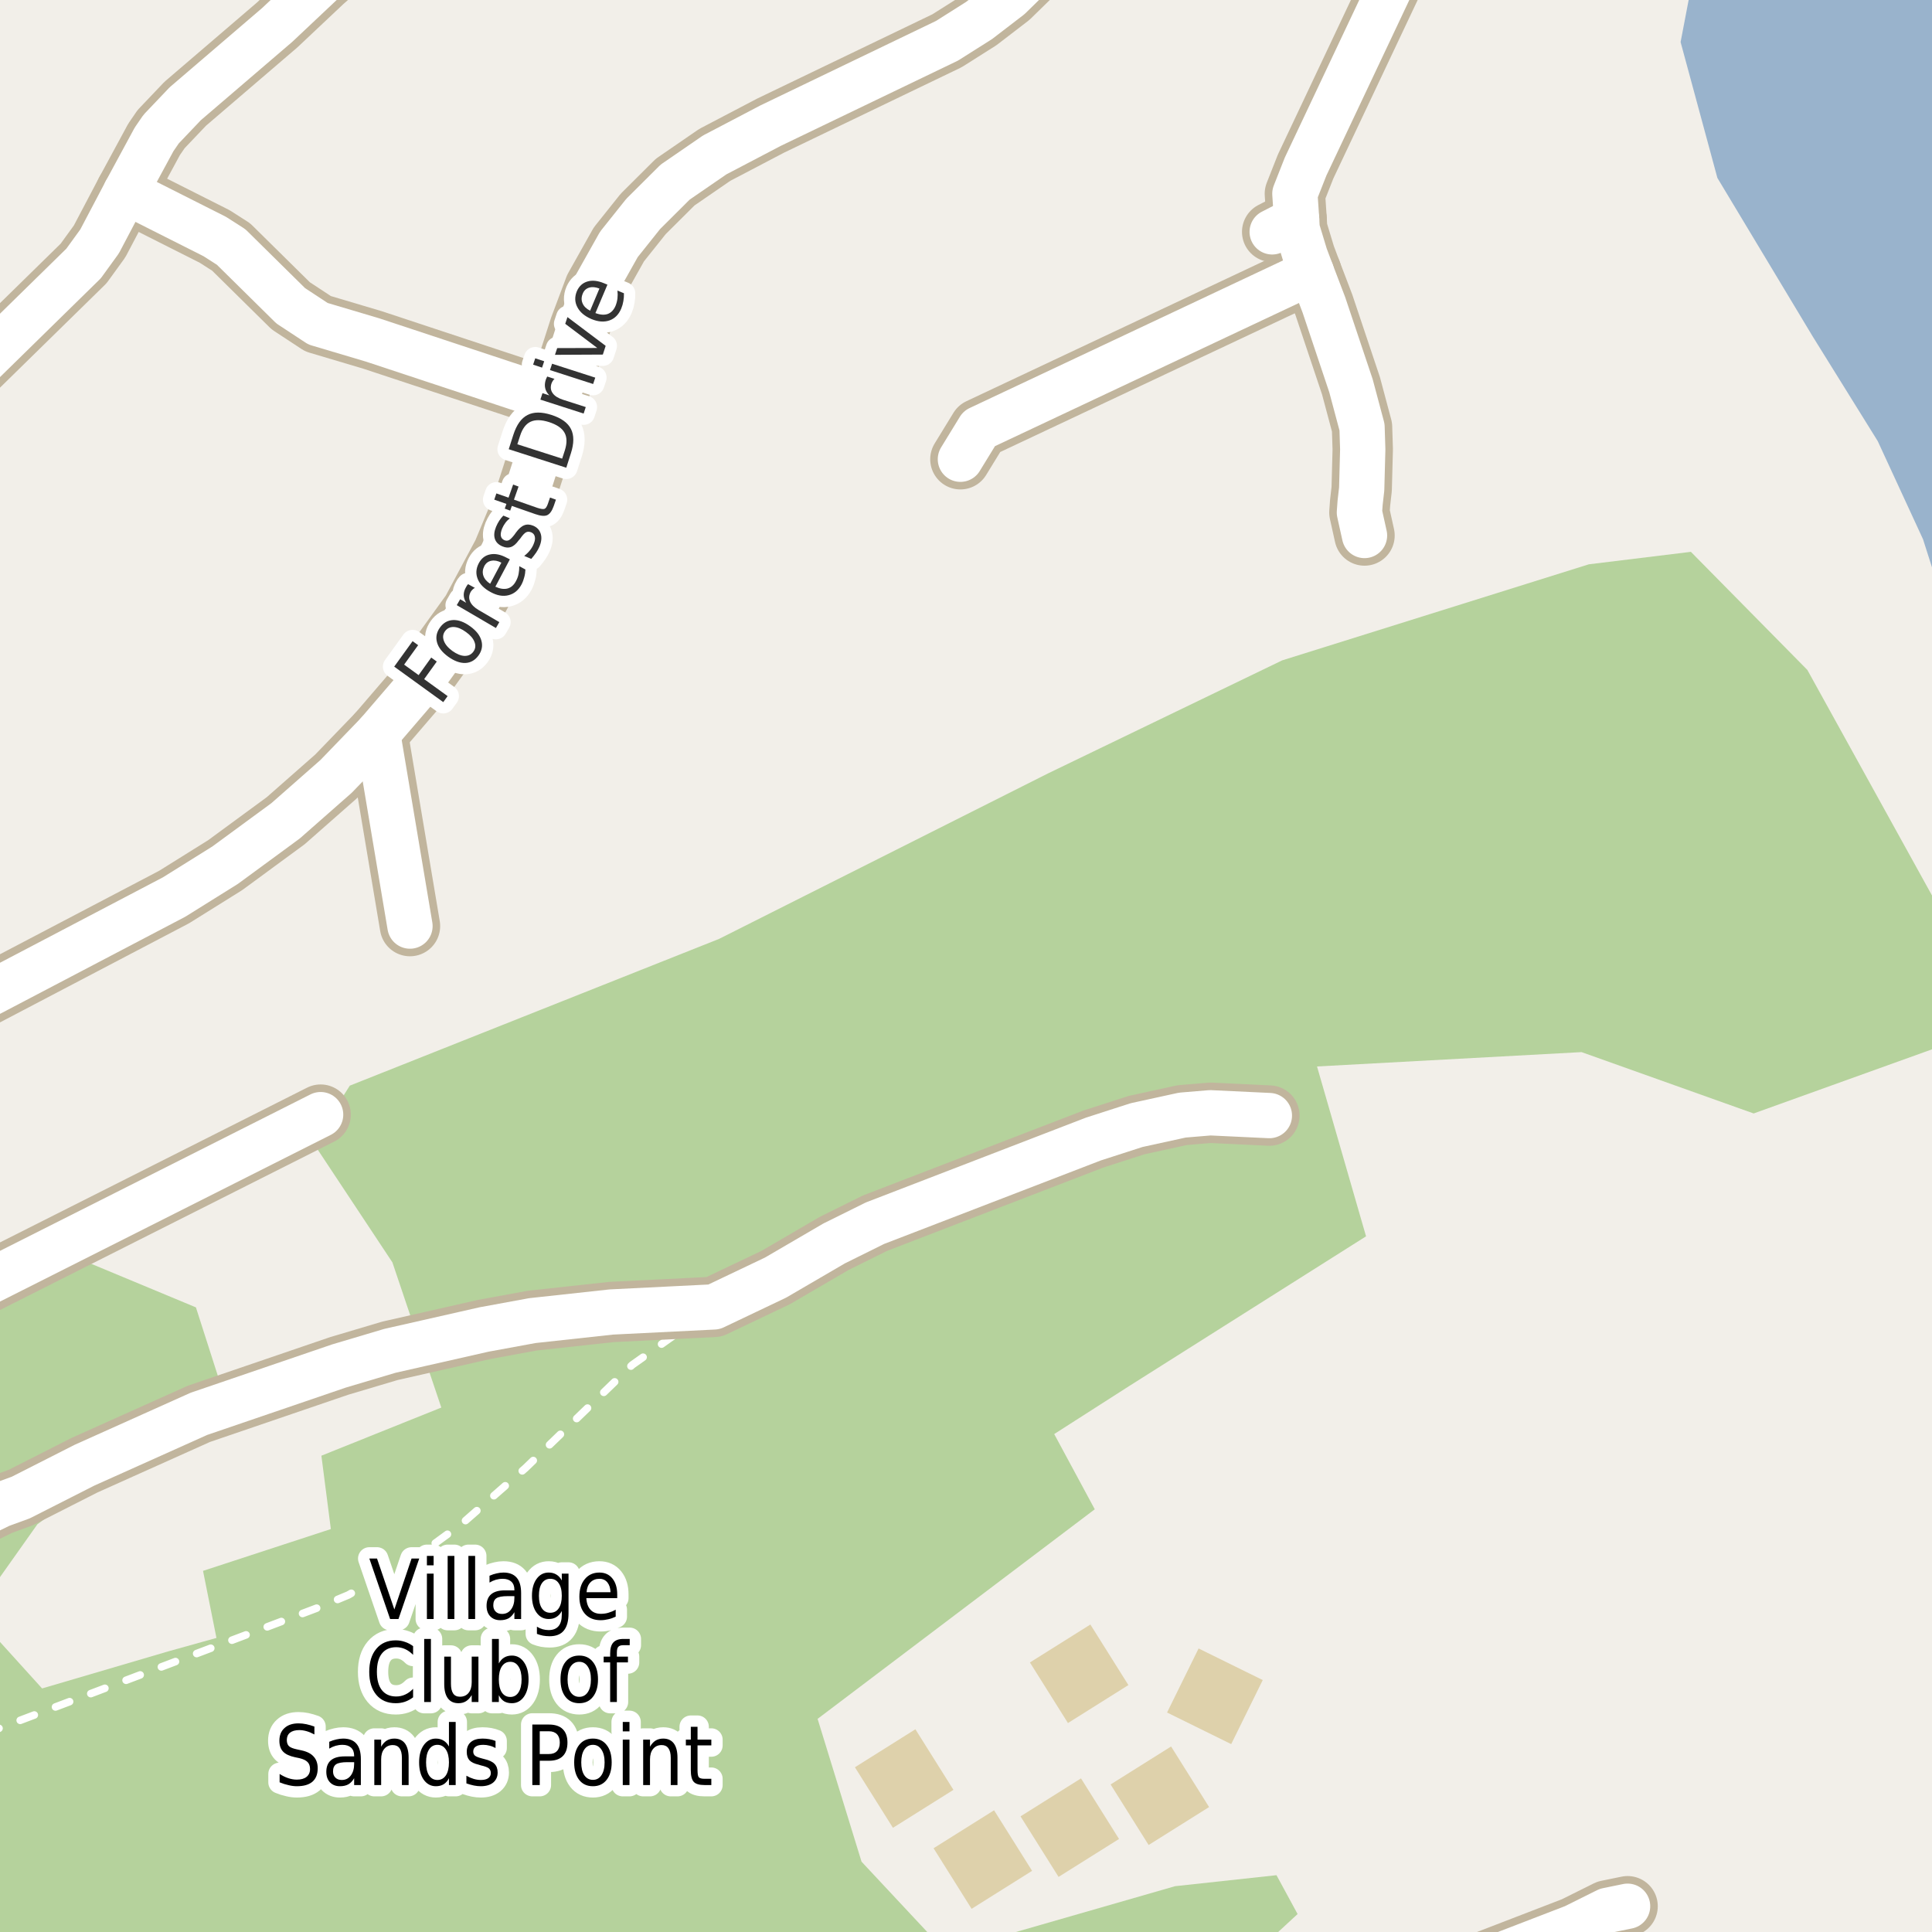 <?xml version="1.0" encoding="UTF-8"?>
<svg xmlns="http://www.w3.org/2000/svg" xmlns:xlink="http://www.w3.org/1999/xlink" width="256pt" height="256pt" viewBox="0 0 256 256" version="1.1">
<g id="surface2">
<rect x="0" y="0" width="256" height="256" style="fill:rgb(60%,70.196%,80%);fill-opacity:1;stroke:none;"/>
<path style=" stroke:none;fill-rule:evenodd;fill:rgb(94.902%,93.725%,91.373%);fill-opacity:1;" d="M -4 259 L -4 -4 L 224.52 -4 L 222.688 5.574 L 227.562 23.574 L 240.188 44.574 L 248.809 58.449 L 254.809 71.449 L 259 84.562 L 259 259 Z M -4 259 "/>
<path style=" stroke:none;fill-rule:evenodd;fill:rgb(70.98%,82.353%,61.176%);fill-opacity:1;" d="M -4 260 L 165.035 260 L 171.938 253.621 L 169.141 248.473 L 155.703 249.93 L 125.355 258.664 L 114.16 246.684 L 108.336 227.758 L 145.062 199.988 L 139.688 190.02 L 149.656 183.637 L 181.008 163.82 L 174.512 141.312 L 209.562 139.41 L 232.367 147.539 L 260 137.605 L 260 125.891 L 239.484 88.77 L 224.051 73.121 L 210.535 74.773 L 169.891 87.504 L 138.871 102.48 L 95.277 124.41 L 46.348 143.855 L 41.539 151.488 L 51.996 167.273 L 58.477 186.508 L 42.586 192.887 L 43.84 202.609 L 26.902 208.148 L 28.68 217.035 L 22.305 218.812 L 5.578 223.727 L -3.414 213.797 L 4.949 201.984 L 29.309 183.688 L 25.961 173.234 L 9.863 166.535 L -4 174.113 Z M -4 260 "/>
<path style=" stroke:none;fill-rule:evenodd;fill:rgb(87.059%,81.961%,67.059%);fill-opacity:1;" d="M 113.281 234.172 L 118.32 242.195 L 126.336 237.164 L 121.293 229.137 Z M 113.281 234.172 "/>
<path style=" stroke:none;fill-rule:evenodd;fill:rgb(87.059%,81.961%,67.059%);fill-opacity:1;" d="M 123.703 244.902 L 128.742 252.93 L 136.758 247.895 L 131.719 239.871 Z M 123.703 244.902 "/>
<path style=" stroke:none;fill-rule:evenodd;fill:rgb(87.059%,81.961%,67.059%);fill-opacity:1;" d="M 147.16 236.449 L 152.199 244.473 L 160.211 239.445 L 155.176 231.418 Z M 147.16 236.449 "/>
<path style=" stroke:none;fill-rule:evenodd;fill:rgb(87.059%,81.961%,67.059%);fill-opacity:1;" d="M 135.223 240.676 L 140.266 248.699 L 148.277 243.672 L 143.238 235.645 Z M 135.223 240.676 "/>
<path style=" stroke:none;fill-rule:evenodd;fill:rgb(87.059%,81.961%,67.059%);fill-opacity:1;" d="M 154.641 226.918 L 163.141 231.105 L 167.32 222.617 L 158.82 218.43 Z M 154.641 226.918 "/>
<path style=" stroke:none;fill-rule:evenodd;fill:rgb(87.059%,81.961%,67.059%);fill-opacity:1;" d="M 136.469 220.285 L 141.508 228.312 L 149.52 223.281 L 144.48 215.258 Z M 136.469 220.285 "/>
<path style="fill:none;stroke-width:1;stroke-linecap:round;stroke-linejoin:round;stroke:rgb(100%,100%,100%);stroke-opacity:1;stroke-dasharray:2,3;stroke-miterlimit:10;" d="M -2 229.723 L 42.113 213.031 L 46.168 211.34 L 48.449 210.012 L 50.547 209.152 L 54.602 206.719 L 61.266 201.852 L 69.633 194.52 L 83.754 180.871 L 94.609 173.172 "/>
<path style="fill:none;stroke-width:8;stroke-linecap:round;stroke-linejoin:round;stroke:rgb(75.686%,70.98%,61.569%);stroke-opacity:1;stroke-miterlimit:10;" d="M -9 204.395 L -6.703 202.711 L 0.055 199.418 L 2.758 198.43 L 11.191 194.148 L 26.359 187.34 L 44.934 180.996 L 51.668 178.992 L 64.156 176.16 L 70.539 174.988 L 81.004 173.848 L 94.609 173.172 L 102.766 169.289 L 110.527 164.762 L 115.934 162.082 L 144.875 150.93 L 150.605 149.082 L 156.664 147.758 L 160.367 147.449 L 168.199 147.82 "/>
<path style="fill:none;stroke-width:8;stroke-linecap:round;stroke-linejoin:round;stroke:rgb(75.686%,70.98%,61.569%);stroke-opacity:1;stroke-miterlimit:10;" d="M 171.809 29.062 L 168.57 30.723 "/>
<path style="fill:none;stroke-width:8;stroke-linecap:round;stroke-linejoin:round;stroke:rgb(75.686%,70.98%,61.569%);stroke-opacity:1;stroke-miterlimit:10;" d="M 50.035 97.176 L 54.324 122.711 "/>
<path style="fill:none;stroke-width:8;stroke-linecap:round;stroke-linejoin:round;stroke:rgb(75.686%,70.98%,61.569%);stroke-opacity:1;stroke-miterlimit:10;" d="M 173.766 36.055 L 129.75 56.785 L 127.258 60.852 "/>
<path style="fill:none;stroke-width:8;stroke-linecap:round;stroke-linejoin:round;stroke:rgb(75.686%,70.98%,61.569%);stroke-opacity:1;stroke-miterlimit:10;" d="M 16.668 25.395 L 28.457 31.34 L 30.625 32.727 L 38.523 40.52 L 42.137 42.895 L 49.383 45.051 L 73.688 53.09 "/>
<path style="fill:none;stroke-width:8;stroke-linecap:round;stroke-linejoin:round;stroke:rgb(75.686%,70.98%,61.569%);stroke-opacity:1;stroke-miterlimit:10;" d="M -9 173.641 L 42.484 147.695 "/>
<path style="fill:none;stroke-width:8;stroke-linecap:round;stroke-linejoin:round;stroke:rgb(75.686%,70.98%,61.569%);stroke-opacity:1;stroke-miterlimit:10;" d="M -9 54.527 L -8.195 53.797 L 11.074 34.914 L 13.195 31.988 L 16.668 25.395 L 20.418 18.465 L 21.352 17.105 L 24.543 13.75 L 36.73 3.305 L 42.812 -2.426 L 50.281 -9 "/>
<path style="fill:none;stroke-width:8;stroke-linecap:round;stroke-linejoin:round;stroke:rgb(75.686%,70.98%,61.569%);stroke-opacity:1;stroke-miterlimit:10;" d="M 186.52 264 L 192.035 261.703 L 208.578 255.324 L 212.961 253.141 L 215.664 252.586 "/>
<path style="fill:none;stroke-width:8;stroke-linecap:round;stroke-linejoin:round;stroke:rgb(75.686%,70.98%,61.569%);stroke-opacity:1;stroke-miterlimit:10;" d="M -9 135.676 L 23.074 118.859 L 29.832 114.641 L 37.848 108.758 L 44.535 102.875 L 50.035 97.176 L 54.93 91.477 L 62.477 81.031 L 66.625 73.27 L 69.164 67.168 L 73.688 53.09 L 76.809 43.387 L 78.789 38.117 L 82.004 32.387 L 85.223 28.352 L 89.461 24.133 L 94.703 20.527 L 102.113 16.645 L 125.484 5.402 L 129.727 2.719 L 133.781 -0.391 L 137.906 -4.426 L 140.375 -7.477 L 141.371 -9 M 187.676 -9 L 173 22.066 L 171.578 25.672 L 171.809 29.062 L 171.879 30.355 L 172.953 33.898 L 173.766 36.055 L 175.422 40.398 L 179.012 51.117 L 180.477 56.602 L 180.57 59.559 L 180.43 64.797 L 180.223 66.613 L 180.129 67.906 L 180.805 70.957 "/>
<path style="fill:none;stroke-width:6;stroke-linecap:round;stroke-linejoin:round;stroke:rgb(100%,100%,100%);stroke-opacity:1;stroke-miterlimit:10;" d="M -9 204.395 L -6.703 202.711 L 0.055 199.418 L 2.758 198.43 L 11.191 194.148 L 26.359 187.34 L 44.934 180.996 L 51.668 178.992 L 64.156 176.16 L 70.539 174.988 L 81.004 173.848 L 94.609 173.172 L 102.766 169.289 L 110.527 164.762 L 115.934 162.082 L 144.875 150.93 L 150.605 149.082 L 156.664 147.758 L 160.367 147.449 L 168.199 147.82 "/>
<path style="fill:none;stroke-width:6;stroke-linecap:round;stroke-linejoin:round;stroke:rgb(100%,100%,100%);stroke-opacity:1;stroke-miterlimit:10;" d="M 171.809 29.062 L 168.57 30.723 "/>
<path style="fill:none;stroke-width:6;stroke-linecap:round;stroke-linejoin:round;stroke:rgb(100%,100%,100%);stroke-opacity:1;stroke-miterlimit:10;" d="M 50.035 97.176 L 54.324 122.711 "/>
<path style="fill:none;stroke-width:6;stroke-linecap:round;stroke-linejoin:round;stroke:rgb(100%,100%,100%);stroke-opacity:1;stroke-miterlimit:10;" d="M 173.766 36.055 L 129.75 56.785 L 127.258 60.852 "/>
<path style="fill:none;stroke-width:6;stroke-linecap:round;stroke-linejoin:round;stroke:rgb(100%,100%,100%);stroke-opacity:1;stroke-miterlimit:10;" d="M 16.668 25.395 L 28.457 31.34 L 30.625 32.727 L 38.523 40.52 L 42.137 42.895 L 49.383 45.051 L 73.688 53.09 "/>
<path style="fill:none;stroke-width:6;stroke-linecap:round;stroke-linejoin:round;stroke:rgb(100%,100%,100%);stroke-opacity:1;stroke-miterlimit:10;" d="M -9 173.641 L 42.484 147.695 "/>
<path style="fill:none;stroke-width:6;stroke-linecap:round;stroke-linejoin:round;stroke:rgb(100%,100%,100%);stroke-opacity:1;stroke-miterlimit:10;" d="M -9 54.527 L -8.195 53.797 L 11.074 34.914 L 13.195 31.988 L 16.668 25.395 L 20.418 18.465 L 21.352 17.105 L 24.543 13.75 L 36.73 3.305 L 42.812 -2.426 L 50.281 -9 "/>
<path style="fill:none;stroke-width:6;stroke-linecap:round;stroke-linejoin:round;stroke:rgb(100%,100%,100%);stroke-opacity:1;stroke-miterlimit:10;" d="M 186.52 264 L 192.035 261.703 L 208.578 255.324 L 212.961 253.141 L 215.664 252.586 "/>
<path style="fill:none;stroke-width:6;stroke-linecap:round;stroke-linejoin:round;stroke:rgb(100%,100%,100%);stroke-opacity:1;stroke-miterlimit:10;" d="M -9 135.676 L 23.074 118.859 L 29.832 114.641 L 37.848 108.758 L 44.535 102.875 L 50.035 97.176 L 54.93 91.477 L 62.477 81.031 L 66.625 73.27 L 69.164 67.168 L 73.688 53.09 L 76.809 43.387 L 78.789 38.117 L 82.004 32.387 L 85.223 28.352 L 89.461 24.133 L 94.703 20.527 L 102.113 16.645 L 125.484 5.402 L 129.727 2.719 L 133.781 -0.391 L 137.906 -4.426 L 140.375 -7.477 L 141.371 -9 M 187.676 -9 L 173 22.066 L 171.578 25.672 L 171.809 29.062 L 171.879 30.355 L 172.953 33.898 L 173.766 36.055 L 175.422 40.398 L 179.012 51.117 L 180.477 56.602 L 180.57 59.559 L 180.43 64.797 L 180.223 66.613 L 180.129 67.906 L 180.805 70.957 "/>
<path style="fill:none;stroke-width:3;stroke-linecap:round;stroke-linejoin:round;stroke:rgb(100%,100%,100%);stroke-opacity:1;stroke-miterlimit:10;" d="M 51.691 214.527 L 48.941 206.512 L 49.957 206.512 L 52.254 213.262 L 54.535 206.512 L 55.551 206.512 L 52.801 214.527 Z M 56.566 208.512 L 57.457 208.512 L 57.457 214.527 L 56.566 214.527 Z M 56.566 206.168 L 57.457 206.168 L 57.457 207.418 L 56.566 207.418 Z M 59.316 206.168 L 60.207 206.168 L 60.207 214.527 L 59.316 214.527 Z M 62.066 206.168 L 62.957 206.168 L 62.957 214.527 L 62.066 214.527 Z M 67.27 211.496 C 66.551 211.496 66.051 211.59 65.77 211.777 C 65.496 211.965 65.363 212.277 65.363 212.715 C 65.363 213.059 65.465 213.336 65.676 213.543 C 65.883 213.754 66.164 213.855 66.52 213.855 C 67.02 213.855 67.414 213.664 67.707 213.277 C 68.008 212.883 68.16 212.367 68.16 211.73 L 68.16 211.496 Z M 69.051 211.09 L 69.051 214.527 L 68.16 214.527 L 68.16 213.621 C 67.949 213.988 67.695 214.258 67.395 214.434 C 67.09 214.598 66.723 214.684 66.285 214.684 C 65.73 214.684 65.289 214.512 64.957 214.168 C 64.633 213.824 64.473 213.363 64.473 212.777 C 64.473 212.102 64.676 211.59 65.082 211.246 C 65.488 210.902 66.098 210.73 66.91 210.73 L 68.16 210.73 L 68.16 210.637 C 68.16 210.18 68.023 209.824 67.754 209.574 C 67.48 209.324 67.102 209.199 66.613 209.199 C 66.309 209.199 66.008 209.242 65.707 209.324 C 65.414 209.41 65.133 209.535 64.863 209.699 L 64.863 208.793 C 65.195 208.648 65.512 208.543 65.816 208.48 C 66.117 208.41 66.414 208.371 66.707 208.371 C 67.488 208.371 68.07 208.598 68.457 209.043 C 68.852 209.492 69.051 210.176 69.051 211.09 Z M 74.441 211.449 C 74.441 210.73 74.305 210.18 74.035 209.793 C 73.773 209.398 73.398 209.199 72.91 209.199 C 72.441 209.199 72.07 209.398 71.801 209.793 C 71.539 210.18 71.41 210.73 71.41 211.449 C 71.41 212.16 71.539 212.711 71.801 213.105 C 72.07 213.504 72.441 213.699 72.91 213.699 C 73.398 213.699 73.773 213.504 74.035 213.105 C 74.305 212.711 74.441 212.16 74.441 211.449 Z M 75.332 213.777 C 75.332 214.809 75.121 215.566 74.707 216.059 C 74.301 216.559 73.676 216.809 72.832 216.809 C 72.52 216.809 72.223 216.781 71.941 216.73 C 71.668 216.676 71.402 216.598 71.145 216.496 L 71.145 215.543 C 71.402 215.699 71.66 215.812 71.91 215.887 C 72.168 215.957 72.43 215.996 72.691 215.996 C 73.273 215.996 73.711 215.824 74.004 215.48 C 74.293 215.145 74.441 214.641 74.441 213.965 L 74.441 213.465 C 74.254 213.82 74.012 214.086 73.723 214.262 C 73.441 214.441 73.102 214.527 72.707 214.527 C 72.039 214.527 71.504 214.246 71.098 213.684 C 70.691 213.121 70.488 212.379 70.488 211.449 C 70.488 210.523 70.691 209.777 71.098 209.215 C 71.504 208.652 72.039 208.371 72.707 208.371 C 73.102 208.371 73.441 208.461 73.723 208.637 C 74.012 208.805 74.254 209.066 74.441 209.418 L 74.441 208.512 L 75.332 208.512 Z M 81.785 211.277 L 81.785 211.762 L 77.691 211.762 C 77.73 212.441 77.918 212.957 78.254 213.309 C 78.586 213.664 79.043 213.84 79.629 213.84 C 79.973 213.84 80.301 213.793 80.613 213.699 C 80.934 213.605 81.258 213.473 81.582 213.293 L 81.582 214.215 C 81.258 214.371 80.93 214.488 80.598 214.559 C 80.262 214.641 79.926 214.684 79.582 214.684 C 78.715 214.684 78.027 214.41 77.52 213.855 C 77.02 213.293 76.77 212.535 76.77 211.574 C 76.77 210.598 77.008 209.82 77.488 209.246 C 77.965 208.664 78.613 208.371 79.426 208.371 C 80.152 208.371 80.727 208.633 81.145 209.152 C 81.57 209.676 81.785 210.383 81.785 211.277 Z M 80.895 210.98 C 80.883 210.441 80.746 210.008 80.488 209.684 C 80.227 209.363 79.879 209.199 79.441 209.199 C 78.941 209.199 78.539 209.355 78.238 209.668 C 77.934 209.98 77.762 210.418 77.723 210.98 Z M 54.738 218.121 L 54.738 219.277 C 54.402 218.934 54.051 218.68 53.676 218.512 C 53.309 218.348 52.918 218.262 52.504 218.262 C 51.68 218.262 51.043 218.543 50.598 219.105 C 50.16 219.66 49.941 220.465 49.941 221.527 C 49.941 222.582 50.16 223.387 50.598 223.949 C 51.043 224.512 51.68 224.793 52.504 224.793 C 52.918 224.793 53.309 224.711 53.676 224.543 C 54.051 224.379 54.402 224.121 54.738 223.777 L 54.738 224.902 C 54.395 225.164 54.027 225.363 53.645 225.496 C 53.27 225.621 52.867 225.684 52.441 225.684 C 51.348 225.684 50.488 225.316 49.863 224.574 C 49.238 223.824 48.926 222.809 48.926 221.527 C 48.926 220.238 49.238 219.223 49.863 218.48 C 50.488 217.73 51.348 217.355 52.441 217.355 C 52.879 217.355 53.285 217.426 53.66 217.559 C 54.043 217.684 54.402 217.871 54.738 218.121 Z M 56.207 217.168 L 57.098 217.168 L 57.098 225.527 L 56.207 225.527 Z M 58.863 223.152 L 58.863 219.512 L 59.754 219.512 L 59.754 223.121 C 59.754 223.684 59.852 224.113 60.051 224.402 C 60.246 224.684 60.543 224.824 60.941 224.824 C 61.43 224.824 61.809 224.66 62.082 224.324 C 62.363 223.98 62.504 223.512 62.504 222.918 L 62.504 219.512 L 63.395 219.512 L 63.395 225.527 L 62.504 225.527 L 62.504 224.605 C 62.285 224.973 62.035 225.242 61.754 225.418 C 61.473 225.594 61.137 225.684 60.754 225.684 C 60.137 225.684 59.668 225.473 59.348 225.043 C 59.023 224.605 58.863 223.977 58.863 223.152 Z M 61.098 219.371 Z M 69.113 222.527 C 69.113 221.801 68.977 221.23 68.707 220.824 C 68.445 220.41 68.082 220.199 67.613 220.199 C 67.133 220.199 66.758 220.41 66.488 220.824 C 66.227 221.23 66.098 221.801 66.098 222.527 C 66.098 223.258 66.227 223.832 66.488 224.246 C 66.758 224.652 67.133 224.855 67.613 224.855 C 68.082 224.855 68.445 224.652 68.707 224.246 C 68.977 223.832 69.113 223.258 69.113 222.527 Z M 66.098 220.418 C 66.285 220.066 66.52 219.805 66.801 219.637 C 67.082 219.461 67.426 219.371 67.832 219.371 C 68.488 219.371 69.02 219.664 69.426 220.246 C 69.832 220.82 70.035 221.582 70.035 222.527 C 70.035 223.477 69.832 224.242 69.426 224.824 C 69.02 225.398 68.488 225.684 67.832 225.684 C 67.426 225.684 67.082 225.598 66.801 225.434 C 66.52 225.258 66.285 224.988 66.098 224.621 L 66.098 225.527 L 65.191 225.527 L 65.191 217.168 L 66.098 217.168 Z M 76.754 220.199 C 76.273 220.199 75.895 220.41 75.613 220.824 C 75.34 221.242 75.207 221.809 75.207 222.527 C 75.207 223.246 75.34 223.816 75.613 224.23 C 75.895 224.637 76.273 224.84 76.754 224.84 C 77.23 224.84 77.605 224.637 77.879 224.23 C 78.16 223.816 78.301 223.246 78.301 222.527 C 78.301 221.809 78.16 221.242 77.879 220.824 C 77.605 220.41 77.23 220.199 76.754 220.199 Z M 76.754 219.371 C 77.523 219.371 78.129 219.652 78.566 220.215 C 79.012 220.77 79.238 221.539 79.238 222.527 C 79.238 223.508 79.012 224.277 78.566 224.84 C 78.129 225.402 77.523 225.684 76.754 225.684 C 75.973 225.684 75.363 225.402 74.926 224.84 C 74.488 224.277 74.27 223.508 74.27 222.527 C 74.27 221.539 74.488 220.77 74.926 220.215 C 75.363 219.652 75.973 219.371 76.754 219.371 Z M 83.441 217.168 L 83.441 217.996 L 82.598 217.996 C 82.273 217.996 82.051 218.07 81.926 218.215 C 81.801 218.352 81.738 218.605 81.738 218.98 L 81.738 219.512 L 83.207 219.512 L 83.207 220.277 L 81.738 220.277 L 81.738 225.527 L 80.848 225.527 L 80.848 220.277 L 79.988 220.277 L 79.988 219.512 L 80.848 219.512 L 80.848 219.09 C 80.848 218.426 80.988 217.941 81.27 217.637 C 81.551 217.324 81.992 217.168 82.598 217.168 Z M 41.66 228.777 L 41.66 229.824 C 41.293 229.629 40.945 229.48 40.613 229.387 C 40.277 229.293 39.961 229.246 39.66 229.246 C 39.129 229.246 38.715 229.363 38.426 229.59 C 38.145 229.82 38.004 230.145 38.004 230.559 C 38.004 230.914 38.098 231.184 38.285 231.371 C 38.473 231.551 38.836 231.695 39.379 231.809 L 39.957 231.934 C 40.684 232.09 41.223 232.367 41.566 232.762 C 41.918 233.148 42.098 233.664 42.098 234.309 C 42.098 235.09 41.863 235.684 41.395 236.09 C 40.926 236.488 40.238 236.684 39.332 236.684 C 38.988 236.684 38.621 236.637 38.238 236.543 C 37.852 236.461 37.457 236.336 37.051 236.168 L 37.051 235.059 C 37.445 235.309 37.832 235.496 38.207 235.621 C 38.59 235.746 38.965 235.809 39.332 235.809 C 39.883 235.809 40.309 235.691 40.613 235.449 C 40.926 235.199 41.082 234.852 41.082 234.402 C 41.082 234.008 40.973 233.699 40.754 233.48 C 40.535 233.254 40.176 233.082 39.676 232.965 L 39.082 232.84 C 38.352 232.684 37.824 232.434 37.504 232.09 C 37.18 231.746 37.02 231.27 37.02 230.652 C 37.02 229.945 37.242 229.387 37.691 228.98 C 38.137 228.566 38.758 228.355 39.551 228.355 C 39.895 228.355 40.238 228.395 40.582 228.465 C 40.934 228.539 41.293 228.645 41.66 228.777 Z M 46.035 233.496 C 45.316 233.496 44.816 233.59 44.535 233.777 C 44.262 233.965 44.129 234.277 44.129 234.715 C 44.129 235.059 44.23 235.336 44.441 235.543 C 44.648 235.754 44.93 235.855 45.285 235.855 C 45.785 235.855 46.18 235.664 46.473 235.277 C 46.773 234.883 46.926 234.367 46.926 233.73 L 46.926 233.496 Z M 47.816 233.09 L 47.816 236.527 L 46.926 236.527 L 46.926 235.621 C 46.715 235.988 46.461 236.258 46.16 236.434 C 45.855 236.598 45.488 236.684 45.051 236.684 C 44.496 236.684 44.055 236.512 43.723 236.168 C 43.398 235.824 43.238 235.363 43.238 234.777 C 43.238 234.102 43.441 233.59 43.848 233.246 C 44.254 232.902 44.863 232.73 45.676 232.73 L 46.926 232.73 L 46.926 232.637 C 46.926 232.18 46.789 231.824 46.52 231.574 C 46.246 231.324 45.867 231.199 45.379 231.199 C 45.074 231.199 44.773 231.242 44.473 231.324 C 44.18 231.41 43.898 231.535 43.629 231.699 L 43.629 230.793 C 43.961 230.648 44.277 230.543 44.582 230.48 C 44.883 230.41 45.18 230.371 45.473 230.371 C 46.254 230.371 46.836 230.598 47.223 231.043 C 47.617 231.492 47.816 232.176 47.816 233.09 Z M 54.145 232.902 L 54.145 236.527 L 53.254 236.527 L 53.254 232.934 C 53.254 232.363 53.148 231.934 52.941 231.652 C 52.742 231.371 52.445 231.23 52.051 231.23 C 51.57 231.23 51.191 231.402 50.91 231.746 C 50.637 232.082 50.504 232.539 50.504 233.121 L 50.504 236.527 L 49.598 236.527 L 49.598 230.512 L 50.504 230.512 L 50.504 231.449 C 50.711 231.086 50.957 230.816 51.238 230.637 C 51.527 230.461 51.867 230.371 52.254 230.371 C 52.867 230.371 53.336 230.586 53.66 231.012 C 53.98 231.441 54.145 232.07 54.145 232.902 Z M 59.488 231.418 L 59.488 228.168 L 60.379 228.168 L 60.379 236.527 L 59.488 236.527 L 59.488 235.621 C 59.301 235.988 59.059 236.258 58.77 236.434 C 58.488 236.598 58.148 236.684 57.754 236.684 C 57.098 236.684 56.559 236.398 56.145 235.824 C 55.738 235.242 55.535 234.477 55.535 233.527 C 55.535 232.582 55.738 231.82 56.145 231.246 C 56.559 230.664 57.098 230.371 57.754 230.371 C 58.148 230.371 58.488 230.461 58.77 230.637 C 59.059 230.805 59.301 231.066 59.488 231.418 Z M 56.457 233.527 C 56.457 234.258 56.586 234.832 56.848 235.246 C 57.117 235.652 57.488 235.855 57.957 235.855 C 58.434 235.855 58.809 235.652 59.082 235.246 C 59.352 234.832 59.488 234.258 59.488 233.527 C 59.488 232.801 59.352 232.23 59.082 231.824 C 58.809 231.41 58.434 231.199 57.957 231.199 C 57.488 231.199 57.117 231.41 56.848 231.824 C 56.586 232.23 56.457 232.801 56.457 233.527 Z M 65.66 230.684 L 65.66 231.621 C 65.398 231.477 65.133 231.371 64.863 231.309 C 64.602 231.238 64.324 231.199 64.035 231.199 C 63.586 231.199 63.254 231.277 63.035 231.434 C 62.816 231.582 62.707 231.801 62.707 232.09 C 62.707 232.32 62.785 232.504 62.941 232.637 C 63.098 232.762 63.414 232.887 63.895 233.012 L 64.191 233.09 C 64.824 233.238 65.273 233.449 65.535 233.73 C 65.805 234.004 65.941 234.383 65.941 234.871 C 65.941 235.426 65.742 235.867 65.348 236.199 C 64.949 236.523 64.402 236.684 63.707 236.684 C 63.414 236.684 63.113 236.652 62.801 236.59 C 62.488 236.527 62.152 236.434 61.801 236.309 L 61.801 235.293 C 62.133 235.48 62.457 235.621 62.77 235.715 C 63.09 235.809 63.41 235.855 63.723 235.855 C 64.137 235.855 64.461 235.777 64.691 235.621 C 64.918 235.457 65.035 235.23 65.035 234.949 C 65.035 234.68 64.949 234.473 64.785 234.324 C 64.617 234.18 64.258 234.043 63.707 233.918 L 63.41 233.824 C 62.855 233.699 62.457 233.508 62.207 233.246 C 61.965 232.977 61.848 232.605 61.848 232.137 C 61.848 231.574 62.023 231.145 62.379 230.84 C 62.742 230.527 63.258 230.371 63.926 230.371 C 64.246 230.371 64.555 230.398 64.848 230.449 C 65.137 230.504 65.41 230.582 65.66 230.684 Z M 71.52 229.402 L 71.52 232.418 L 72.738 232.418 C 73.195 232.418 73.551 232.289 73.801 232.027 C 74.051 231.758 74.176 231.383 74.176 230.902 C 74.176 230.426 74.051 230.055 73.801 229.793 C 73.551 229.535 73.195 229.402 72.738 229.402 Z M 70.535 228.512 L 72.738 228.512 C 73.551 228.512 74.16 228.715 74.566 229.121 C 74.98 229.527 75.191 230.121 75.191 230.902 C 75.191 231.695 74.98 232.293 74.566 232.699 C 74.16 233.105 73.551 233.309 72.738 233.309 L 71.52 233.309 L 71.52 236.527 L 70.535 236.527 Z M 78.566 231.199 C 78.086 231.199 77.707 231.41 77.426 231.824 C 77.152 232.242 77.02 232.809 77.02 233.527 C 77.02 234.246 77.152 234.816 77.426 235.23 C 77.707 235.637 78.086 235.84 78.566 235.84 C 79.043 235.84 79.418 235.637 79.691 235.23 C 79.973 234.816 80.113 234.246 80.113 233.527 C 80.113 232.809 79.973 232.242 79.691 231.824 C 79.418 231.41 79.043 231.199 78.566 231.199 Z M 78.566 230.371 C 79.336 230.371 79.941 230.652 80.379 231.215 C 80.824 231.77 81.051 232.539 81.051 233.527 C 81.051 234.508 80.824 235.277 80.379 235.84 C 79.941 236.402 79.336 236.684 78.566 236.684 C 77.785 236.684 77.176 236.402 76.738 235.84 C 76.301 235.277 76.082 234.508 76.082 233.527 C 76.082 232.539 76.301 231.77 76.738 231.215 C 77.176 230.652 77.785 230.371 78.566 230.371 Z M 82.52 230.512 L 83.41 230.512 L 83.41 236.527 L 82.52 236.527 Z M 82.52 228.168 L 83.41 228.168 L 83.41 229.418 L 82.52 229.418 Z M 89.77 232.902 L 89.77 236.527 L 88.879 236.527 L 88.879 232.934 C 88.879 232.363 88.773 231.934 88.566 231.652 C 88.367 231.371 88.07 231.23 87.676 231.23 C 87.195 231.23 86.816 231.402 86.535 231.746 C 86.262 232.082 86.129 232.539 86.129 233.121 L 86.129 236.527 L 85.223 236.527 L 85.223 230.512 L 86.129 230.512 L 86.129 231.449 C 86.336 231.086 86.582 230.816 86.863 230.637 C 87.152 230.461 87.492 230.371 87.879 230.371 C 88.492 230.371 88.961 230.586 89.285 231.012 C 89.605 231.441 89.77 232.07 89.77 232.902 Z M 92.426 228.809 L 92.426 230.512 L 94.254 230.512 L 94.254 231.277 L 92.426 231.277 L 92.426 234.543 C 92.426 235.035 92.48 235.352 92.598 235.496 C 92.723 235.633 92.973 235.699 93.348 235.699 L 94.254 235.699 L 94.254 236.527 L 93.348 236.527 C 92.66 236.527 92.184 236.387 91.926 236.105 C 91.664 235.816 91.535 235.293 91.535 234.543 L 91.535 231.277 L 90.879 231.277 L 90.879 230.512 L 91.535 230.512 L 91.535 228.809 Z M 92.426 228.809 "/>
<path style=" stroke:none;fill-rule:evenodd;fill:rgb(0%,0%,0%);fill-opacity:1;" d="M 51.691 214.527 L 48.941 206.512 L 49.957 206.512 L 52.254 213.262 L 54.535 206.512 L 55.551 206.512 L 52.801 214.527 Z M 56.566 208.512 L 57.457 208.512 L 57.457 214.527 L 56.566 214.527 Z M 56.566 206.168 L 57.457 206.168 L 57.457 207.418 L 56.566 207.418 Z M 59.316 206.168 L 60.207 206.168 L 60.207 214.527 L 59.316 214.527 Z M 62.066 206.168 L 62.957 206.168 L 62.957 214.527 L 62.066 214.527 Z M 67.27 211.496 C 66.551 211.496 66.051 211.59 65.77 211.777 C 65.496 211.965 65.363 212.277 65.363 212.715 C 65.363 213.059 65.465 213.336 65.676 213.543 C 65.883 213.754 66.164 213.855 66.52 213.855 C 67.02 213.855 67.414 213.664 67.707 213.277 C 68.008 212.883 68.16 212.367 68.16 211.73 L 68.16 211.496 Z M 69.051 211.09 L 69.051 214.527 L 68.16 214.527 L 68.16 213.621 C 67.949 213.988 67.695 214.258 67.395 214.434 C 67.09 214.598 66.723 214.684 66.285 214.684 C 65.73 214.684 65.289 214.512 64.957 214.168 C 64.633 213.824 64.473 213.363 64.473 212.777 C 64.473 212.102 64.676 211.59 65.082 211.246 C 65.488 210.902 66.098 210.73 66.91 210.73 L 68.16 210.73 L 68.16 210.637 C 68.16 210.18 68.023 209.824 67.754 209.574 C 67.48 209.324 67.102 209.199 66.613 209.199 C 66.309 209.199 66.008 209.242 65.707 209.324 C 65.414 209.41 65.133 209.535 64.863 209.699 L 64.863 208.793 C 65.195 208.648 65.512 208.543 65.816 208.48 C 66.117 208.41 66.414 208.371 66.707 208.371 C 67.488 208.371 68.07 208.598 68.457 209.043 C 68.852 209.492 69.051 210.176 69.051 211.09 Z M 74.441 211.449 C 74.441 210.73 74.305 210.18 74.035 209.793 C 73.773 209.398 73.398 209.199 72.91 209.199 C 72.441 209.199 72.07 209.398 71.801 209.793 C 71.539 210.18 71.41 210.73 71.41 211.449 C 71.41 212.16 71.539 212.711 71.801 213.105 C 72.07 213.504 72.441 213.699 72.91 213.699 C 73.398 213.699 73.773 213.504 74.035 213.105 C 74.305 212.711 74.441 212.16 74.441 211.449 Z M 75.332 213.777 C 75.332 214.809 75.121 215.566 74.707 216.059 C 74.301 216.559 73.676 216.809 72.832 216.809 C 72.52 216.809 72.223 216.781 71.941 216.73 C 71.668 216.676 71.402 216.598 71.145 216.496 L 71.145 215.543 C 71.402 215.699 71.66 215.812 71.91 215.887 C 72.168 215.957 72.43 215.996 72.691 215.996 C 73.273 215.996 73.711 215.824 74.004 215.48 C 74.293 215.145 74.441 214.641 74.441 213.965 L 74.441 213.465 C 74.254 213.82 74.012 214.086 73.723 214.262 C 73.441 214.441 73.102 214.527 72.707 214.527 C 72.039 214.527 71.504 214.246 71.098 213.684 C 70.691 213.121 70.488 212.379 70.488 211.449 C 70.488 210.523 70.691 209.777 71.098 209.215 C 71.504 208.652 72.039 208.371 72.707 208.371 C 73.102 208.371 73.441 208.461 73.723 208.637 C 74.012 208.805 74.254 209.066 74.441 209.418 L 74.441 208.512 L 75.332 208.512 Z M 81.785 211.277 L 81.785 211.762 L 77.691 211.762 C 77.73 212.441 77.918 212.957 78.254 213.309 C 78.586 213.664 79.043 213.84 79.629 213.84 C 79.973 213.84 80.301 213.793 80.613 213.699 C 80.934 213.605 81.258 213.473 81.582 213.293 L 81.582 214.215 C 81.258 214.371 80.93 214.488 80.598 214.559 C 80.262 214.641 79.926 214.684 79.582 214.684 C 78.715 214.684 78.027 214.41 77.52 213.855 C 77.02 213.293 76.77 212.535 76.77 211.574 C 76.77 210.598 77.008 209.82 77.488 209.246 C 77.965 208.664 78.613 208.371 79.426 208.371 C 80.152 208.371 80.727 208.633 81.145 209.152 C 81.57 209.676 81.785 210.383 81.785 211.277 Z M 80.895 210.98 C 80.883 210.441 80.746 210.008 80.488 209.684 C 80.227 209.363 79.879 209.199 79.441 209.199 C 78.941 209.199 78.539 209.355 78.238 209.668 C 77.934 209.98 77.762 210.418 77.723 210.98 Z M 54.738 218.121 L 54.738 219.277 C 54.402 218.934 54.051 218.68 53.676 218.512 C 53.309 218.348 52.918 218.262 52.504 218.262 C 51.68 218.262 51.043 218.543 50.598 219.105 C 50.16 219.66 49.941 220.465 49.941 221.527 C 49.941 222.582 50.16 223.387 50.598 223.949 C 51.043 224.512 51.68 224.793 52.504 224.793 C 52.918 224.793 53.309 224.711 53.676 224.543 C 54.051 224.379 54.402 224.121 54.738 223.777 L 54.738 224.902 C 54.395 225.164 54.027 225.363 53.645 225.496 C 53.27 225.621 52.867 225.684 52.441 225.684 C 51.348 225.684 50.488 225.316 49.863 224.574 C 49.238 223.824 48.926 222.809 48.926 221.527 C 48.926 220.238 49.238 219.223 49.863 218.48 C 50.488 217.73 51.348 217.355 52.441 217.355 C 52.879 217.355 53.285 217.426 53.66 217.559 C 54.043 217.684 54.402 217.871 54.738 218.121 Z M 56.207 217.168 L 57.098 217.168 L 57.098 225.527 L 56.207 225.527 Z M 58.863 223.152 L 58.863 219.512 L 59.754 219.512 L 59.754 223.121 C 59.754 223.684 59.852 224.113 60.051 224.402 C 60.246 224.684 60.543 224.824 60.941 224.824 C 61.43 224.824 61.809 224.66 62.082 224.324 C 62.363 223.98 62.504 223.512 62.504 222.918 L 62.504 219.512 L 63.395 219.512 L 63.395 225.527 L 62.504 225.527 L 62.504 224.605 C 62.285 224.973 62.035 225.242 61.754 225.418 C 61.473 225.594 61.137 225.684 60.754 225.684 C 60.137 225.684 59.668 225.473 59.348 225.043 C 59.023 224.605 58.863 223.977 58.863 223.152 Z M 61.098 219.371 Z M 69.113 222.527 C 69.113 221.801 68.977 221.23 68.707 220.824 C 68.445 220.41 68.082 220.199 67.613 220.199 C 67.133 220.199 66.758 220.41 66.488 220.824 C 66.227 221.23 66.098 221.801 66.098 222.527 C 66.098 223.258 66.227 223.832 66.488 224.246 C 66.758 224.652 67.133 224.855 67.613 224.855 C 68.082 224.855 68.445 224.652 68.707 224.246 C 68.977 223.832 69.113 223.258 69.113 222.527 Z M 66.098 220.418 C 66.285 220.066 66.52 219.805 66.801 219.637 C 67.082 219.461 67.426 219.371 67.832 219.371 C 68.488 219.371 69.02 219.664 69.426 220.246 C 69.832 220.82 70.035 221.582 70.035 222.527 C 70.035 223.477 69.832 224.242 69.426 224.824 C 69.02 225.398 68.488 225.684 67.832 225.684 C 67.426 225.684 67.082 225.598 66.801 225.434 C 66.52 225.258 66.285 224.988 66.098 224.621 L 66.098 225.527 L 65.191 225.527 L 65.191 217.168 L 66.098 217.168 Z M 76.754 220.199 C 76.273 220.199 75.895 220.41 75.613 220.824 C 75.34 221.242 75.207 221.809 75.207 222.527 C 75.207 223.246 75.34 223.816 75.613 224.23 C 75.895 224.637 76.273 224.84 76.754 224.84 C 77.23 224.84 77.605 224.637 77.879 224.23 C 78.16 223.816 78.301 223.246 78.301 222.527 C 78.301 221.809 78.16 221.242 77.879 220.824 C 77.605 220.41 77.23 220.199 76.754 220.199 Z M 76.754 219.371 C 77.523 219.371 78.129 219.652 78.566 220.215 C 79.012 220.77 79.238 221.539 79.238 222.527 C 79.238 223.508 79.012 224.277 78.566 224.84 C 78.129 225.402 77.523 225.684 76.754 225.684 C 75.973 225.684 75.363 225.402 74.926 224.84 C 74.488 224.277 74.27 223.508 74.27 222.527 C 74.27 221.539 74.488 220.77 74.926 220.215 C 75.363 219.652 75.973 219.371 76.754 219.371 Z M 83.441 217.168 L 83.441 217.996 L 82.598 217.996 C 82.273 217.996 82.051 218.07 81.926 218.215 C 81.801 218.352 81.738 218.605 81.738 218.98 L 81.738 219.512 L 83.207 219.512 L 83.207 220.277 L 81.738 220.277 L 81.738 225.527 L 80.848 225.527 L 80.848 220.277 L 79.988 220.277 L 79.988 219.512 L 80.848 219.512 L 80.848 219.09 C 80.848 218.426 80.988 217.941 81.27 217.637 C 81.551 217.324 81.992 217.168 82.598 217.168 Z M 41.66 228.777 L 41.66 229.824 C 41.293 229.629 40.945 229.48 40.613 229.387 C 40.277 229.293 39.961 229.246 39.66 229.246 C 39.129 229.246 38.715 229.363 38.426 229.59 C 38.145 229.82 38.004 230.145 38.004 230.559 C 38.004 230.914 38.098 231.184 38.285 231.371 C 38.473 231.551 38.836 231.695 39.379 231.809 L 39.957 231.934 C 40.684 232.09 41.223 232.367 41.566 232.762 C 41.918 233.148 42.098 233.664 42.098 234.309 C 42.098 235.09 41.863 235.684 41.395 236.09 C 40.926 236.488 40.238 236.684 39.332 236.684 C 38.988 236.684 38.621 236.637 38.238 236.543 C 37.852 236.461 37.457 236.336 37.051 236.168 L 37.051 235.059 C 37.445 235.309 37.832 235.496 38.207 235.621 C 38.59 235.746 38.965 235.809 39.332 235.809 C 39.883 235.809 40.309 235.691 40.613 235.449 C 40.926 235.199 41.082 234.852 41.082 234.402 C 41.082 234.008 40.973 233.699 40.754 233.48 C 40.535 233.254 40.176 233.082 39.676 232.965 L 39.082 232.84 C 38.352 232.684 37.824 232.434 37.504 232.09 C 37.18 231.746 37.02 231.27 37.02 230.652 C 37.02 229.945 37.242 229.387 37.691 228.98 C 38.137 228.566 38.758 228.355 39.551 228.355 C 39.895 228.355 40.238 228.395 40.582 228.465 C 40.934 228.539 41.293 228.645 41.66 228.777 Z M 46.035 233.496 C 45.316 233.496 44.816 233.59 44.535 233.777 C 44.262 233.965 44.129 234.277 44.129 234.715 C 44.129 235.059 44.23 235.336 44.441 235.543 C 44.648 235.754 44.93 235.855 45.285 235.855 C 45.785 235.855 46.18 235.664 46.473 235.277 C 46.773 234.883 46.926 234.367 46.926 233.73 L 46.926 233.496 Z M 47.816 233.09 L 47.816 236.527 L 46.926 236.527 L 46.926 235.621 C 46.715 235.988 46.461 236.258 46.16 236.434 C 45.855 236.598 45.488 236.684 45.051 236.684 C 44.496 236.684 44.055 236.512 43.723 236.168 C 43.398 235.824 43.238 235.363 43.238 234.777 C 43.238 234.102 43.441 233.59 43.848 233.246 C 44.254 232.902 44.863 232.73 45.676 232.73 L 46.926 232.73 L 46.926 232.637 C 46.926 232.18 46.789 231.824 46.52 231.574 C 46.246 231.324 45.867 231.199 45.379 231.199 C 45.074 231.199 44.773 231.242 44.473 231.324 C 44.18 231.41 43.898 231.535 43.629 231.699 L 43.629 230.793 C 43.961 230.648 44.277 230.543 44.582 230.48 C 44.883 230.41 45.18 230.371 45.473 230.371 C 46.254 230.371 46.836 230.598 47.223 231.043 C 47.617 231.492 47.816 232.176 47.816 233.09 Z M 54.145 232.902 L 54.145 236.527 L 53.254 236.527 L 53.254 232.934 C 53.254 232.363 53.148 231.934 52.941 231.652 C 52.742 231.371 52.445 231.23 52.051 231.23 C 51.57 231.23 51.191 231.402 50.91 231.746 C 50.637 232.082 50.504 232.539 50.504 233.121 L 50.504 236.527 L 49.598 236.527 L 49.598 230.512 L 50.504 230.512 L 50.504 231.449 C 50.711 231.086 50.957 230.816 51.238 230.637 C 51.527 230.461 51.867 230.371 52.254 230.371 C 52.867 230.371 53.336 230.586 53.66 231.012 C 53.98 231.441 54.145 232.07 54.145 232.902 Z M 59.488 231.418 L 59.488 228.168 L 60.379 228.168 L 60.379 236.527 L 59.488 236.527 L 59.488 235.621 C 59.301 235.988 59.059 236.258 58.77 236.434 C 58.488 236.598 58.148 236.684 57.754 236.684 C 57.098 236.684 56.559 236.398 56.145 235.824 C 55.738 235.242 55.535 234.477 55.535 233.527 C 55.535 232.582 55.738 231.82 56.145 231.246 C 56.559 230.664 57.098 230.371 57.754 230.371 C 58.148 230.371 58.488 230.461 58.77 230.637 C 59.059 230.805 59.301 231.066 59.488 231.418 Z M 56.457 233.527 C 56.457 234.258 56.586 234.832 56.848 235.246 C 57.117 235.652 57.488 235.855 57.957 235.855 C 58.434 235.855 58.809 235.652 59.082 235.246 C 59.352 234.832 59.488 234.258 59.488 233.527 C 59.488 232.801 59.352 232.23 59.082 231.824 C 58.809 231.41 58.434 231.199 57.957 231.199 C 57.488 231.199 57.117 231.41 56.848 231.824 C 56.586 232.23 56.457 232.801 56.457 233.527 Z M 65.66 230.684 L 65.66 231.621 C 65.398 231.477 65.133 231.371 64.863 231.309 C 64.602 231.238 64.324 231.199 64.035 231.199 C 63.586 231.199 63.254 231.277 63.035 231.434 C 62.816 231.582 62.707 231.801 62.707 232.09 C 62.707 232.32 62.785 232.504 62.941 232.637 C 63.098 232.762 63.414 232.887 63.895 233.012 L 64.191 233.09 C 64.824 233.238 65.273 233.449 65.535 233.73 C 65.805 234.004 65.941 234.383 65.941 234.871 C 65.941 235.426 65.742 235.867 65.348 236.199 C 64.949 236.523 64.402 236.684 63.707 236.684 C 63.414 236.684 63.113 236.652 62.801 236.59 C 62.488 236.527 62.152 236.434 61.801 236.309 L 61.801 235.293 C 62.133 235.48 62.457 235.621 62.77 235.715 C 63.09 235.809 63.41 235.855 63.723 235.855 C 64.137 235.855 64.461 235.777 64.691 235.621 C 64.918 235.457 65.035 235.23 65.035 234.949 C 65.035 234.68 64.949 234.473 64.785 234.324 C 64.617 234.18 64.258 234.043 63.707 233.918 L 63.41 233.824 C 62.855 233.699 62.457 233.508 62.207 233.246 C 61.965 232.977 61.848 232.605 61.848 232.137 C 61.848 231.574 62.023 231.145 62.379 230.84 C 62.742 230.527 63.258 230.371 63.926 230.371 C 64.246 230.371 64.555 230.398 64.848 230.449 C 65.137 230.504 65.41 230.582 65.66 230.684 Z M 71.52 229.402 L 71.52 232.418 L 72.738 232.418 C 73.195 232.418 73.551 232.289 73.801 232.027 C 74.051 231.758 74.176 231.383 74.176 230.902 C 74.176 230.426 74.051 230.055 73.801 229.793 C 73.551 229.535 73.195 229.402 72.738 229.402 Z M 70.535 228.512 L 72.738 228.512 C 73.551 228.512 74.16 228.715 74.566 229.121 C 74.98 229.527 75.191 230.121 75.191 230.902 C 75.191 231.695 74.98 232.293 74.566 232.699 C 74.16 233.105 73.551 233.309 72.738 233.309 L 71.52 233.309 L 71.52 236.527 L 70.535 236.527 Z M 78.566 231.199 C 78.086 231.199 77.707 231.41 77.426 231.824 C 77.152 232.242 77.02 232.809 77.02 233.527 C 77.02 234.246 77.152 234.816 77.426 235.23 C 77.707 235.637 78.086 235.84 78.566 235.84 C 79.043 235.84 79.418 235.637 79.691 235.23 C 79.973 234.816 80.113 234.246 80.113 233.527 C 80.113 232.809 79.973 232.242 79.691 231.824 C 79.418 231.41 79.043 231.199 78.566 231.199 Z M 78.566 230.371 C 79.336 230.371 79.941 230.652 80.379 231.215 C 80.824 231.77 81.051 232.539 81.051 233.527 C 81.051 234.508 80.824 235.277 80.379 235.84 C 79.941 236.402 79.336 236.684 78.566 236.684 C 77.785 236.684 77.176 236.402 76.738 235.84 C 76.301 235.277 76.082 234.508 76.082 233.527 C 76.082 232.539 76.301 231.77 76.738 231.215 C 77.176 230.652 77.785 230.371 78.566 230.371 Z M 82.52 230.512 L 83.41 230.512 L 83.41 236.527 L 82.52 236.527 Z M 82.52 228.168 L 83.41 228.168 L 83.41 229.418 L 82.52 229.418 Z M 89.77 232.902 L 89.77 236.527 L 88.879 236.527 L 88.879 232.934 C 88.879 232.363 88.773 231.934 88.566 231.652 C 88.367 231.371 88.07 231.23 87.676 231.23 C 87.195 231.23 86.816 231.402 86.535 231.746 C 86.262 232.082 86.129 232.539 86.129 233.121 L 86.129 236.527 L 85.223 236.527 L 85.223 230.512 L 86.129 230.512 L 86.129 231.449 C 86.336 231.086 86.582 230.816 86.863 230.637 C 87.152 230.461 87.492 230.371 87.879 230.371 C 88.492 230.371 88.961 230.586 89.285 231.012 C 89.605 231.441 89.77 232.07 89.77 232.902 Z M 92.426 228.809 L 92.426 230.512 L 94.254 230.512 L 94.254 231.277 L 92.426 231.277 L 92.426 234.543 C 92.426 235.035 92.48 235.352 92.598 235.496 C 92.723 235.633 92.973 235.699 93.348 235.699 L 94.254 235.699 L 94.254 236.527 L 93.348 236.527 C 92.66 236.527 92.184 236.387 91.926 236.105 C 91.664 235.816 91.535 235.293 91.535 234.543 L 91.535 231.277 L 90.879 231.277 L 90.879 230.512 L 91.535 230.512 L 91.535 228.809 Z M 92.426 228.809 "/>
<path style="fill:none;stroke-width:3;stroke-linecap:round;stroke-linejoin:round;stroke:rgb(100%,100%,100%);stroke-opacity:1;stroke-miterlimit:10;" d="M 52.234 88.332 L 54.672 84.957 L 55.406 85.488 L 53.547 88.066 L 55.469 89.457 L 57.141 87.129 L 57.875 87.66 L 56.203 89.988 L 59.312 92.238 L 58.734 93.035 Z M 58.973 83.629 C 58.691 84.016 58.641 84.441 58.816 84.91 C 58.984 85.379 59.359 85.828 59.941 86.254 C 60.527 86.672 61.062 86.891 61.551 86.91 C 62.051 86.922 62.441 86.734 62.723 86.348 C 63.004 85.965 63.055 85.543 62.879 85.082 C 62.711 84.613 62.336 84.172 61.754 83.754 C 61.172 83.328 60.637 83.105 60.145 83.082 C 59.645 83.062 59.254 83.246 58.973 83.629 Z M 58.301 83.145 C 58.75 82.52 59.328 82.191 60.035 82.16 C 60.746 82.129 61.5 82.406 62.301 82.988 C 63.102 83.562 63.598 84.191 63.785 84.879 C 63.98 85.566 63.855 86.223 63.41 86.848 C 62.949 87.484 62.367 87.816 61.66 87.848 C 60.953 87.871 60.199 87.594 59.395 87.02 C 58.594 86.438 58.098 85.809 57.91 85.129 C 57.715 84.441 57.844 83.781 58.301 83.145 Z M 62.93 77.902 C 62.816 77.945 62.719 78.012 62.633 78.105 C 62.539 78.191 62.457 78.289 62.383 78.402 C 62.133 78.852 62.102 79.285 62.289 79.699 C 62.469 80.117 62.848 80.496 63.43 80.84 L 66.164 82.434 L 65.711 83.215 L 60.523 80.184 L 60.977 79.402 L 61.773 79.871 C 61.555 79.52 61.445 79.168 61.445 78.824 C 61.445 78.48 61.555 78.129 61.773 77.762 C 61.805 77.699 61.844 77.637 61.883 77.574 C 61.926 77.512 61.973 77.457 62.023 77.402 Z M 67.121 73.898 L 67.559 74.117 L 65.637 77.742 C 66.254 78.023 66.793 78.102 67.262 77.977 C 67.73 77.844 68.098 77.516 68.371 76.992 C 68.535 76.691 68.652 76.379 68.715 76.055 C 68.777 75.734 68.809 75.391 68.809 75.023 L 69.621 75.461 C 69.609 75.816 69.559 76.16 69.465 76.492 C 69.379 76.828 69.262 77.145 69.105 77.445 C 68.699 78.207 68.125 78.68 67.387 78.867 C 66.66 79.055 65.871 78.922 65.027 78.461 C 64.164 78.004 63.59 77.43 63.309 76.742 C 63.02 76.047 63.066 75.336 63.449 74.617 C 63.793 73.973 64.293 73.586 64.949 73.461 C 65.605 73.328 66.332 73.473 67.121 73.898 Z M 66.434 74.555 C 65.957 74.305 65.512 74.223 65.105 74.305 C 64.699 74.379 64.395 74.609 64.184 74.992 C 63.957 75.43 63.91 75.859 64.043 76.273 C 64.18 76.691 64.48 77.051 64.949 77.352 Z M 66.695 68.32 L 67.555 68.68 C 67.316 68.867 67.117 69.07 66.961 69.289 C 66.797 69.508 66.656 69.754 66.539 70.023 C 66.375 70.43 66.316 70.766 66.367 71.023 C 66.422 71.285 66.582 71.473 66.852 71.586 C 67.062 71.672 67.258 71.664 67.445 71.57 C 67.625 71.477 67.863 71.238 68.164 70.852 L 68.352 70.586 C 68.727 70.066 69.098 69.738 69.461 69.602 C 69.816 69.457 70.219 69.477 70.664 69.664 C 71.172 69.883 71.5 70.238 71.648 70.727 C 71.805 71.219 71.746 71.785 71.477 72.43 C 71.359 72.703 71.215 72.969 71.039 73.227 C 70.859 73.488 70.648 73.766 70.398 74.055 L 69.461 73.664 C 69.766 73.426 70.02 73.176 70.227 72.914 C 70.434 72.656 70.594 72.379 70.711 72.086 C 70.875 71.703 70.93 71.379 70.867 71.117 C 70.812 70.848 70.656 70.656 70.398 70.539 C 70.148 70.438 69.926 70.43 69.727 70.523 C 69.52 70.617 69.254 70.898 68.93 71.367 L 68.727 71.602 C 68.395 72.062 68.062 72.352 67.727 72.477 C 67.383 72.602 67 72.578 66.57 72.398 C 66.051 72.18 65.719 71.848 65.57 71.398 C 65.426 70.953 65.477 70.422 65.727 69.805 C 65.852 69.504 66 69.227 66.164 68.977 C 66.332 68.727 66.508 68.508 66.695 68.32 Z M 65.773 65.379 L 67.383 65.941 L 67.992 64.207 L 68.711 64.473 L 68.102 66.207 L 71.18 67.285 C 71.648 67.441 71.973 67.488 72.148 67.426 C 72.316 67.355 72.461 67.141 72.586 66.785 L 72.883 65.926 L 73.664 66.207 L 73.367 67.066 C 73.137 67.715 72.844 68.113 72.492 68.27 C 72.141 68.418 71.609 68.363 70.898 68.113 L 67.82 67.035 L 67.602 67.66 L 66.883 67.395 L 67.102 66.77 L 65.492 66.207 Z M 68.551 58.867 L 74.488 60.773 L 74.848 59.664 C 75.148 58.707 75.133 57.93 74.801 57.336 C 74.469 56.734 73.785 56.266 72.754 55.93 C 71.734 55.609 70.918 55.594 70.301 55.883 C 69.676 56.176 69.215 56.801 68.91 57.758 Z M 67.41 59.523 L 68.02 57.617 C 68.449 56.285 69.074 55.41 69.895 54.992 C 70.707 54.566 71.766 54.562 73.066 54.977 C 74.391 55.406 75.254 56.031 75.66 56.852 C 76.074 57.676 76.07 58.75 75.645 60.07 L 75.035 61.977 Z M 73.477 50.203 C 73.383 50.277 73.305 50.371 73.242 50.484 C 73.172 50.59 73.113 50.703 73.07 50.828 C 72.914 51.32 72.973 51.746 73.242 52.109 C 73.504 52.477 73.957 52.762 74.602 52.969 L 77.617 53.938 L 77.336 54.797 L 71.602 52.953 L 71.883 52.094 L 72.789 52.391 C 72.5 52.09 72.316 51.773 72.242 51.438 C 72.16 51.094 72.188 50.719 72.32 50.312 C 72.344 50.25 72.367 50.188 72.398 50.125 C 72.422 50.055 72.457 49.977 72.508 49.891 Z M 72.875 49.039 L 73.156 48.195 L 78.875 50.039 L 78.594 50.883 Z M 70.641 48.32 L 70.922 47.477 L 72.109 47.867 L 71.828 48.711 Z M 73.535 47.016 L 73.832 46.125 L 79.145 46.109 L 74.895 42.906 L 75.191 42.016 L 80.254 45.828 L 79.879 46.984 Z M 80.035 37.531 L 80.488 37.719 L 78.895 41.484 C 79.543 41.727 80.094 41.762 80.551 41.594 C 80.996 41.418 81.336 41.059 81.566 40.516 C 81.691 40.203 81.773 39.883 81.816 39.547 C 81.855 39.215 81.855 38.867 81.816 38.5 L 82.676 38.859 C 82.684 39.215 82.66 39.562 82.598 39.906 C 82.543 40.242 82.449 40.57 82.316 40.891 C 81.98 41.684 81.465 42.203 80.77 42.453 C 80.062 42.703 79.266 42.648 78.379 42.281 C 77.473 41.898 76.848 41.371 76.504 40.703 C 76.152 40.039 76.129 39.328 76.441 38.578 C 76.734 37.914 77.203 37.484 77.848 37.297 C 78.484 37.109 79.215 37.188 80.035 37.531 Z M 79.426 38.234 C 78.926 38.039 78.48 37.996 78.082 38.109 C 77.676 38.227 77.391 38.484 77.223 38.891 C 77.027 39.352 77.016 39.781 77.191 40.188 C 77.359 40.586 77.691 40.914 78.191 41.172 Z M 79.426 38.234 "/>
<path style=" stroke:none;fill-rule:evenodd;fill:rgb(20%,20%,20%);fill-opacity:1;" d="M 52.234 88.332 L 54.672 84.957 L 55.406 85.488 L 53.547 88.066 L 55.469 89.457 L 57.141 87.129 L 57.875 87.66 L 56.203 89.988 L 59.312 92.238 L 58.734 93.035 Z M 58.973 83.629 C 58.691 84.016 58.641 84.441 58.816 84.91 C 58.984 85.379 59.359 85.828 59.941 86.254 C 60.527 86.672 61.062 86.891 61.551 86.91 C 62.051 86.922 62.441 86.734 62.723 86.348 C 63.004 85.965 63.055 85.543 62.879 85.082 C 62.711 84.613 62.336 84.172 61.754 83.754 C 61.172 83.328 60.637 83.105 60.145 83.082 C 59.645 83.062 59.254 83.246 58.973 83.629 Z M 58.301 83.145 C 58.75 82.52 59.328 82.191 60.035 82.16 C 60.746 82.129 61.5 82.406 62.301 82.988 C 63.102 83.562 63.598 84.191 63.785 84.879 C 63.98 85.566 63.855 86.223 63.41 86.848 C 62.949 87.484 62.367 87.816 61.66 87.848 C 60.953 87.871 60.199 87.594 59.395 87.02 C 58.594 86.438 58.098 85.809 57.91 85.129 C 57.715 84.441 57.844 83.781 58.301 83.145 Z M 62.93 77.902 C 62.816 77.945 62.719 78.012 62.633 78.105 C 62.539 78.191 62.457 78.289 62.383 78.402 C 62.133 78.852 62.102 79.285 62.289 79.699 C 62.469 80.117 62.848 80.496 63.43 80.84 L 66.164 82.434 L 65.711 83.215 L 60.523 80.184 L 60.977 79.402 L 61.773 79.871 C 61.555 79.52 61.445 79.168 61.445 78.824 C 61.445 78.48 61.555 78.129 61.773 77.762 C 61.805 77.699 61.844 77.637 61.883 77.574 C 61.926 77.512 61.973 77.457 62.023 77.402 Z M 67.121 73.898 L 67.559 74.117 L 65.637 77.742 C 66.254 78.023 66.793 78.102 67.262 77.977 C 67.73 77.844 68.098 77.516 68.371 76.992 C 68.535 76.691 68.652 76.379 68.715 76.055 C 68.777 75.734 68.809 75.391 68.809 75.023 L 69.621 75.461 C 69.609 75.816 69.559 76.16 69.465 76.492 C 69.379 76.828 69.262 77.145 69.105 77.445 C 68.699 78.207 68.125 78.68 67.387 78.867 C 66.66 79.055 65.871 78.922 65.027 78.461 C 64.164 78.004 63.59 77.43 63.309 76.742 C 63.02 76.047 63.066 75.336 63.449 74.617 C 63.793 73.973 64.293 73.586 64.949 73.461 C 65.605 73.328 66.332 73.473 67.121 73.898 Z M 66.434 74.555 C 65.957 74.305 65.512 74.223 65.105 74.305 C 64.699 74.379 64.395 74.609 64.184 74.992 C 63.957 75.43 63.91 75.859 64.043 76.273 C 64.18 76.691 64.48 77.051 64.949 77.352 Z M 66.695 68.32 L 67.555 68.68 C 67.316 68.867 67.117 69.07 66.961 69.289 C 66.797 69.508 66.656 69.754 66.539 70.023 C 66.375 70.43 66.316 70.766 66.367 71.023 C 66.422 71.285 66.582 71.473 66.852 71.586 C 67.062 71.672 67.258 71.664 67.445 71.57 C 67.625 71.477 67.863 71.238 68.164 70.852 L 68.352 70.586 C 68.727 70.066 69.098 69.738 69.461 69.602 C 69.816 69.457 70.219 69.477 70.664 69.664 C 71.172 69.883 71.5 70.238 71.648 70.727 C 71.805 71.219 71.746 71.785 71.477 72.43 C 71.359 72.703 71.215 72.969 71.039 73.227 C 70.859 73.488 70.648 73.766 70.398 74.055 L 69.461 73.664 C 69.766 73.426 70.02 73.176 70.227 72.914 C 70.434 72.656 70.594 72.379 70.711 72.086 C 70.875 71.703 70.93 71.379 70.867 71.117 C 70.812 70.848 70.656 70.656 70.398 70.539 C 70.148 70.438 69.926 70.43 69.727 70.523 C 69.52 70.617 69.254 70.898 68.93 71.367 L 68.727 71.602 C 68.395 72.062 68.062 72.352 67.727 72.477 C 67.383 72.602 67 72.578 66.57 72.398 C 66.051 72.18 65.719 71.848 65.57 71.398 C 65.426 70.953 65.477 70.422 65.727 69.805 C 65.852 69.504 66 69.227 66.164 68.977 C 66.332 68.727 66.508 68.508 66.695 68.32 Z M 65.773 65.379 L 67.383 65.941 L 67.992 64.207 L 68.711 64.473 L 68.102 66.207 L 71.18 67.285 C 71.648 67.441 71.973 67.488 72.148 67.426 C 72.316 67.355 72.461 67.141 72.586 66.785 L 72.883 65.926 L 73.664 66.207 L 73.367 67.066 C 73.137 67.715 72.844 68.113 72.492 68.27 C 72.141 68.418 71.609 68.363 70.898 68.113 L 67.82 67.035 L 67.602 67.66 L 66.883 67.395 L 67.102 66.77 L 65.492 66.207 Z M 68.551 58.867 L 74.488 60.773 L 74.848 59.664 C 75.148 58.707 75.133 57.93 74.801 57.336 C 74.469 56.734 73.785 56.266 72.754 55.93 C 71.734 55.609 70.918 55.594 70.301 55.883 C 69.676 56.176 69.215 56.801 68.91 57.758 Z M 67.41 59.523 L 68.02 57.617 C 68.449 56.285 69.074 55.41 69.895 54.992 C 70.707 54.566 71.766 54.562 73.066 54.977 C 74.391 55.406 75.254 56.031 75.66 56.852 C 76.074 57.676 76.07 58.75 75.645 60.07 L 75.035 61.977 Z M 73.477 50.203 C 73.383 50.277 73.305 50.371 73.242 50.484 C 73.172 50.59 73.113 50.703 73.07 50.828 C 72.914 51.32 72.973 51.746 73.242 52.109 C 73.504 52.477 73.957 52.762 74.602 52.969 L 77.617 53.938 L 77.336 54.797 L 71.602 52.953 L 71.883 52.094 L 72.789 52.391 C 72.5 52.09 72.316 51.773 72.242 51.438 C 72.16 51.094 72.188 50.719 72.32 50.312 C 72.344 50.25 72.367 50.188 72.398 50.125 C 72.422 50.055 72.457 49.977 72.508 49.891 Z M 72.875 49.039 L 73.156 48.195 L 78.875 50.039 L 78.594 50.883 Z M 70.641 48.32 L 70.922 47.477 L 72.109 47.867 L 71.828 48.711 Z M 73.535 47.016 L 73.832 46.125 L 79.145 46.109 L 74.895 42.906 L 75.191 42.016 L 80.254 45.828 L 79.879 46.984 Z M 80.035 37.531 L 80.488 37.719 L 78.895 41.484 C 79.543 41.727 80.094 41.762 80.551 41.594 C 80.996 41.418 81.336 41.059 81.566 40.516 C 81.691 40.203 81.773 39.883 81.816 39.547 C 81.855 39.215 81.855 38.867 81.816 38.5 L 82.676 38.859 C 82.684 39.215 82.66 39.562 82.598 39.906 C 82.543 40.242 82.449 40.57 82.316 40.891 C 81.98 41.684 81.465 42.203 80.77 42.453 C 80.062 42.703 79.266 42.648 78.379 42.281 C 77.473 41.898 76.848 41.371 76.504 40.703 C 76.152 40.039 76.129 39.328 76.441 38.578 C 76.734 37.914 77.203 37.484 77.848 37.297 C 78.484 37.109 79.215 37.188 80.035 37.531 Z M 79.426 38.234 C 78.926 38.039 78.48 37.996 78.082 38.109 C 77.676 38.227 77.391 38.484 77.223 38.891 C 77.027 39.352 77.016 39.781 77.191 40.188 C 77.359 40.586 77.691 40.914 78.191 41.172 Z M 79.426 38.234 "/>
</g>
</svg>

